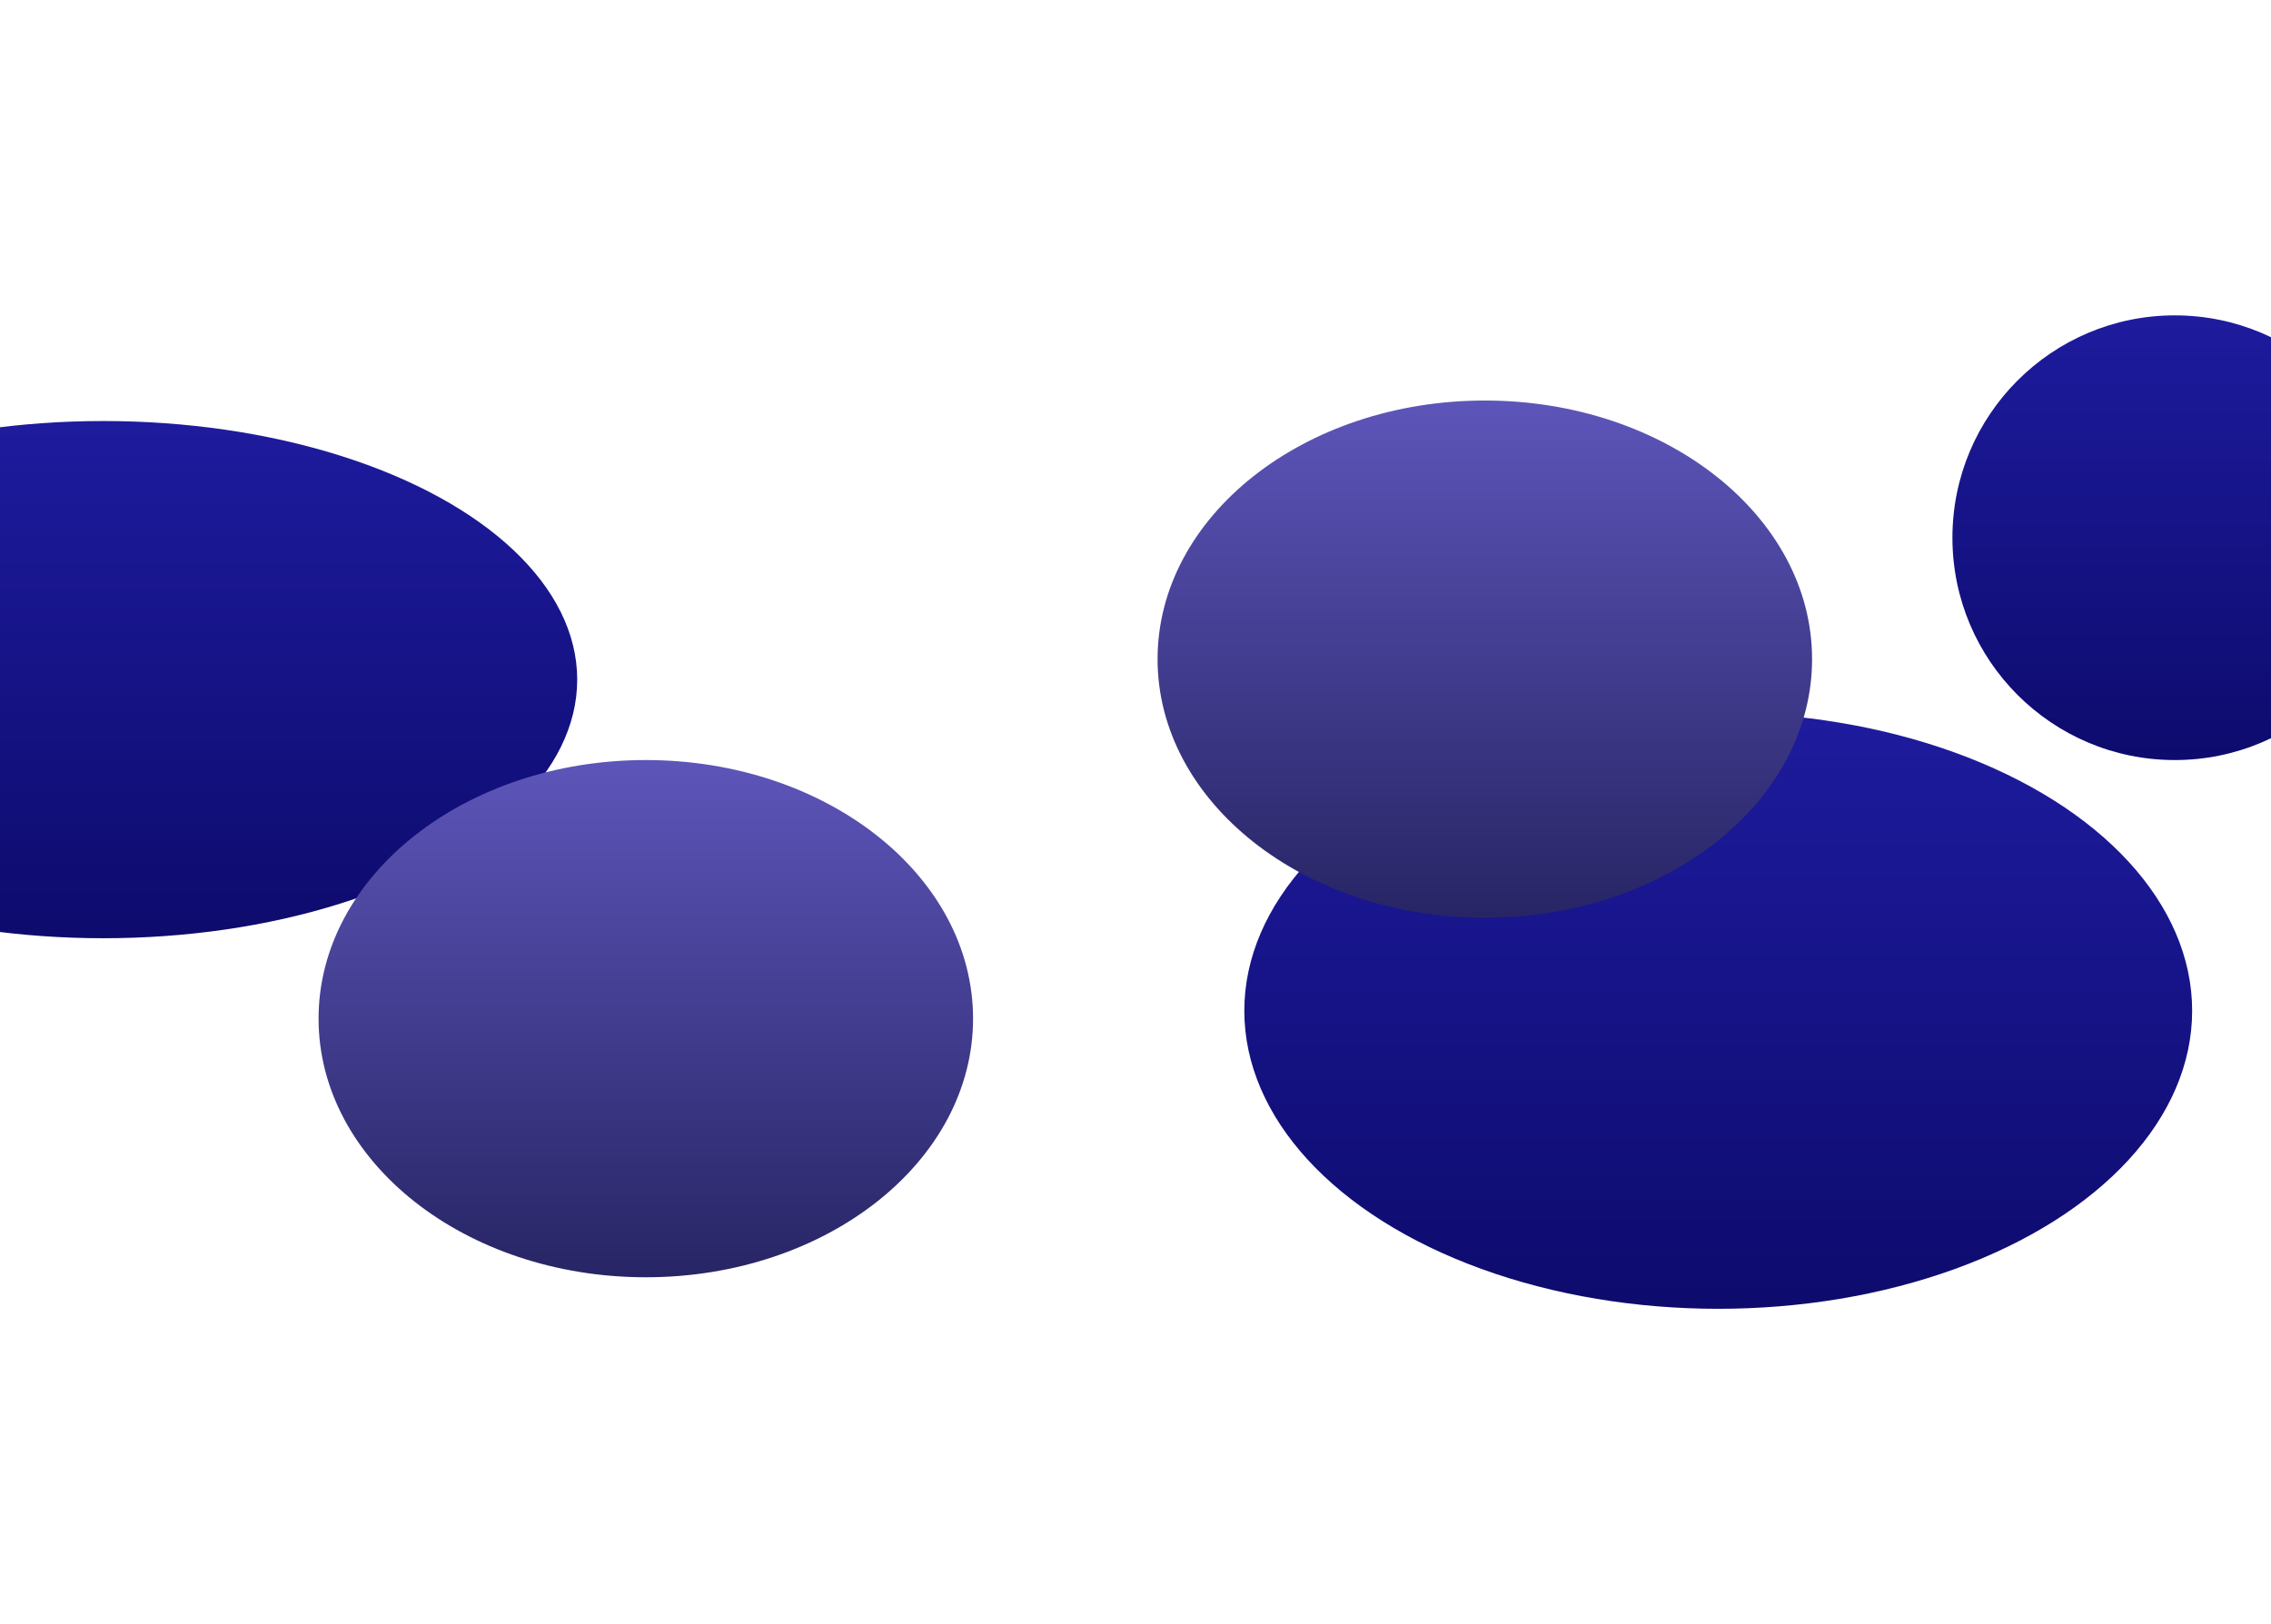 <svg width="1440" height="1030" viewBox="0 0 1440 1030" fill="none" xmlns="http://www.w3.org/2000/svg">
<g filter="url(#filter0_f_0_1)">
<circle cx="1379" cy="341" r="141" fill="url(#paint0_linear_0_1)"/>
</g>
<g filter="url(#filter1_f_0_1)">
<ellipse cx="65.5" cy="431" rx="300.5" ry="164" fill="url(#paint1_linear_0_1)"/>
</g>
<g filter="url(#filter2_f_0_1)">
<ellipse cx="1089.5" cy="641" rx="300.5" ry="189" fill="url(#paint2_linear_0_1)"/>
</g>
<g filter="url(#filter3_f_0_1)">
<ellipse cx="941.5" cy="418" rx="207.5" ry="164" fill="url(#paint3_linear_0_1)"/>
</g>
<g filter="url(#filter4_f_0_1)">
<ellipse cx="409.5" cy="646" rx="207.5" ry="164" fill="url(#paint4_linear_0_1)"/>
</g>
<defs>
<filter id="filter0_f_0_1" x="1038" y="0" width="682" height="682" filterUnits="userSpaceOnUse" color-interpolation-filters="sRGB">
<feFlood flood-opacity="0" result="BackgroundImageFix"/>
<feBlend mode="normal" in="SourceGraphic" in2="BackgroundImageFix" result="shape"/>
<feGaussianBlur stdDeviation="100" result="effect1_foregroundBlur_0_1"/>
</filter>
<filter id="filter1_f_0_1" x="-435" y="67" width="1001" height="728" filterUnits="userSpaceOnUse" color-interpolation-filters="sRGB">
<feFlood flood-opacity="0" result="BackgroundImageFix"/>
<feBlend mode="normal" in="SourceGraphic" in2="BackgroundImageFix" result="shape"/>
<feGaussianBlur stdDeviation="100" result="effect1_foregroundBlur_0_1"/>
</filter>
<filter id="filter2_f_0_1" x="589" y="252" width="1001" height="778" filterUnits="userSpaceOnUse" color-interpolation-filters="sRGB">
<feFlood flood-opacity="0" result="BackgroundImageFix"/>
<feBlend mode="normal" in="SourceGraphic" in2="BackgroundImageFix" result="shape"/>
<feGaussianBlur stdDeviation="100" result="effect1_foregroundBlur_0_1"/>
</filter>
<filter id="filter3_f_0_1" x="534" y="54" width="815" height="728" filterUnits="userSpaceOnUse" color-interpolation-filters="sRGB">
<feFlood flood-opacity="0" result="BackgroundImageFix"/>
<feBlend mode="normal" in="SourceGraphic" in2="BackgroundImageFix" result="shape"/>
<feGaussianBlur stdDeviation="100" result="effect1_foregroundBlur_0_1"/>
</filter>
<filter id="filter4_f_0_1" x="2" y="282" width="815" height="728" filterUnits="userSpaceOnUse" color-interpolation-filters="sRGB">
<feFlood flood-opacity="0" result="BackgroundImageFix"/>
<feBlend mode="normal" in="SourceGraphic" in2="BackgroundImageFix" result="shape"/>
<feGaussianBlur stdDeviation="100" result="effect1_foregroundBlur_0_1"/>
</filter>
<linearGradient id="paint0_linear_0_1" x1="1379" y1="200" x2="1379" y2="482" gradientUnits="userSpaceOnUse">
<stop stop-color="#1E1B9E"/>
<stop offset="1" stop-color="#0D0B6D"/>
</linearGradient>
<linearGradient id="paint1_linear_0_1" x1="65.5" y1="267" x2="65.5" y2="595" gradientUnits="userSpaceOnUse">
<stop stop-color="#1E1B9E"/>
<stop offset="1" stop-color="#0D0B6D"/>
</linearGradient>
<linearGradient id="paint2_linear_0_1" x1="1089.5" y1="452" x2="1089.5" y2="830" gradientUnits="userSpaceOnUse">
<stop stop-color="#1E1B9E"/>
<stop offset="1" stop-color="#0D0B6D"/>
</linearGradient>
<linearGradient id="paint3_linear_0_1" x1="941.5" y1="254" x2="941.5" y2="582" gradientUnits="userSpaceOnUse">
<stop stop-color="#5D55B9"/>
<stop offset="1" stop-color="#272565"/>
</linearGradient>
<linearGradient id="paint4_linear_0_1" x1="409.5" y1="482" x2="409.5" y2="810" gradientUnits="userSpaceOnUse">
<stop stop-color="#5D55B9"/>
<stop offset="1" stop-color="#272565"/>
</linearGradient>
</defs>
</svg>
